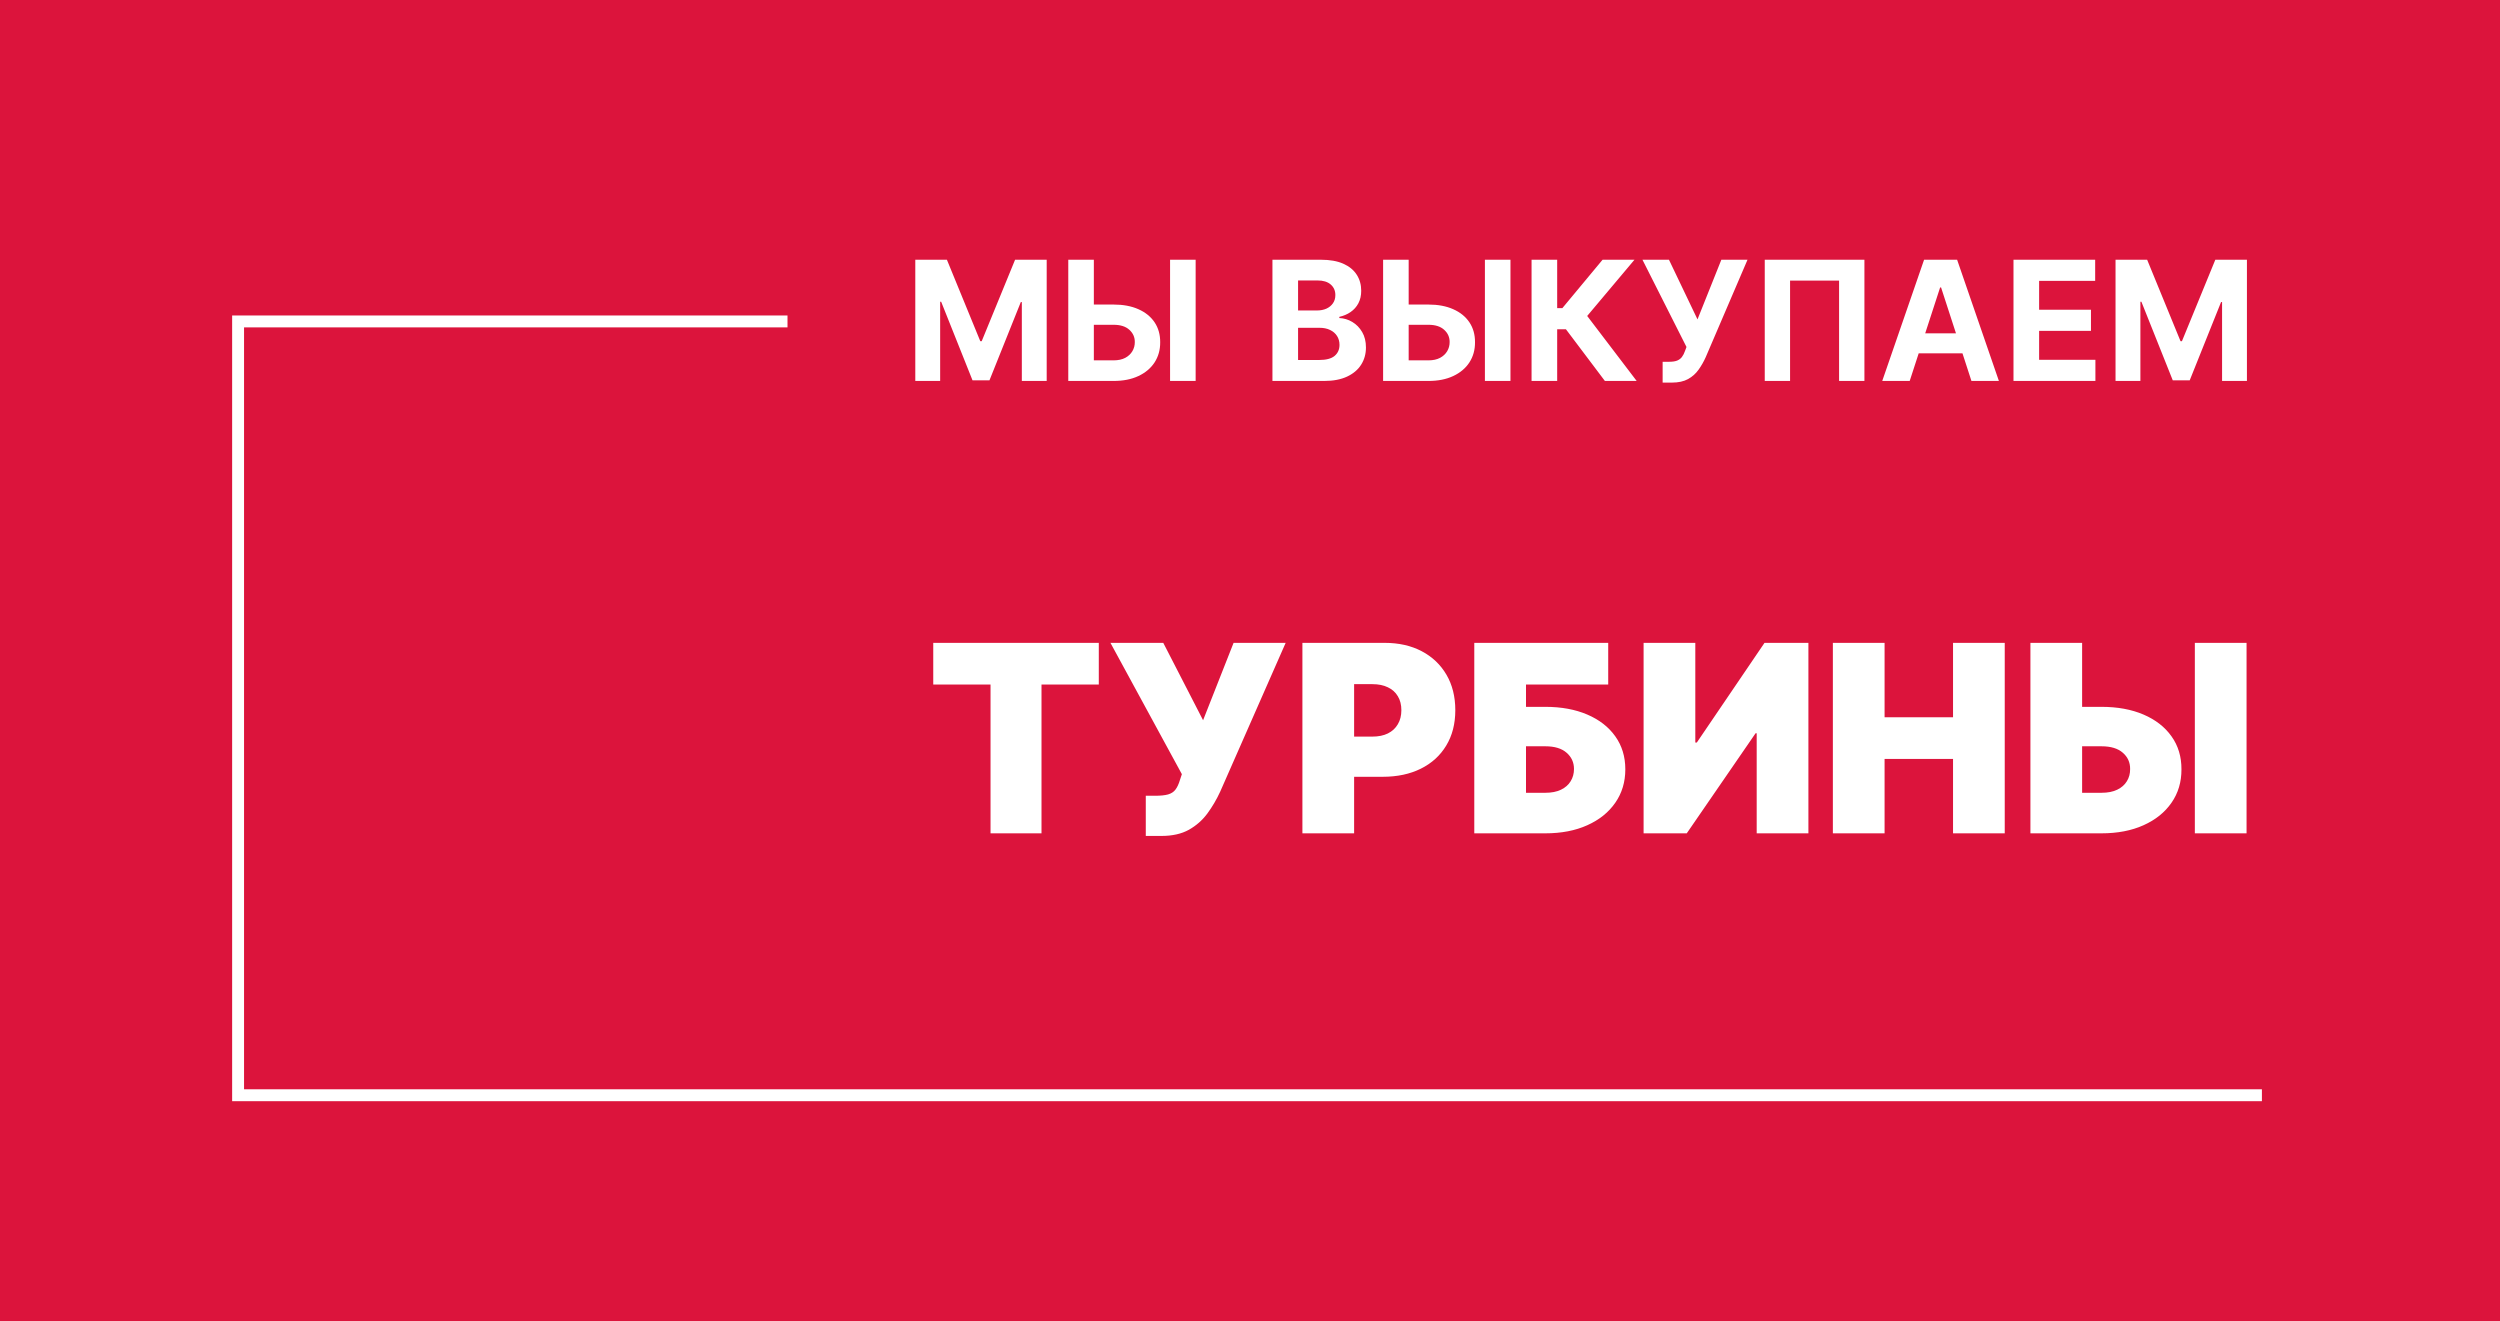 <svg width="210" height="111" viewBox="0 0 210 111" fill="none" xmlns="http://www.w3.org/2000/svg">
<rect width="210" height="111" fill="#DC143C"/>
<path d="M66.15 27H20V92H190H117.427" stroke="white"/>
<path d="M76.885 21.818H79.54L82.344 28.659H82.463L85.267 21.818H87.922V32H85.834V25.373H85.749L83.114 31.95H81.692L79.058 25.348H78.973V32H76.885V21.818ZM91.112 25.582H93.538C94.347 25.582 95.043 25.713 95.627 25.974C96.213 26.233 96.666 26.599 96.984 27.073C97.302 27.547 97.46 28.106 97.456 28.749C97.46 29.388 97.302 29.953 96.984 30.444C96.666 30.931 96.213 31.312 95.627 31.587C95.043 31.863 94.347 32 93.538 32H89.735V21.818H91.883V30.27H93.538C93.926 30.27 94.253 30.2 94.518 30.061C94.783 29.919 94.984 29.731 95.12 29.499C95.259 29.264 95.327 29.007 95.323 28.729C95.327 28.324 95.174 27.983 94.866 27.704C94.561 27.423 94.118 27.282 93.538 27.282H91.112V25.582ZM100.434 21.818V32H98.286V21.818H100.434Z" fill="white"/>
<path d="M106.885 32V21.818H110.962C111.711 21.818 112.335 21.929 112.836 22.151C113.336 22.373 113.713 22.682 113.964 23.076C114.216 23.467 114.342 23.918 114.342 24.428C114.342 24.826 114.263 25.176 114.104 25.477C113.945 25.776 113.726 26.021 113.447 26.213C113.172 26.402 112.857 26.536 112.503 26.616V26.715C112.891 26.732 113.254 26.841 113.592 27.043C113.933 27.245 114.21 27.529 114.422 27.893C114.634 28.255 114.74 28.686 114.74 29.186C114.74 29.726 114.606 30.209 114.337 30.633C114.072 31.054 113.679 31.387 113.159 31.632C112.639 31.877 111.997 32 111.235 32H106.885ZM109.038 30.24H110.793C111.393 30.24 111.83 30.126 112.105 29.897C112.38 29.665 112.518 29.357 112.518 28.972C112.518 28.691 112.45 28.442 112.314 28.227C112.178 28.011 111.984 27.842 111.732 27.72C111.484 27.597 111.187 27.535 110.842 27.535H109.038V30.24ZM109.038 26.079H110.634C110.929 26.079 111.19 26.027 111.419 25.925C111.651 25.819 111.833 25.669 111.966 25.477C112.102 25.285 112.17 25.055 112.17 24.786C112.17 24.418 112.039 24.122 111.777 23.896C111.518 23.671 111.151 23.558 110.673 23.558H109.038V26.079ZM117.558 25.582H119.984C120.793 25.582 121.489 25.713 122.072 25.974C122.659 26.233 123.111 26.599 123.429 27.073C123.747 27.547 123.905 28.106 123.901 28.749C123.905 29.388 123.747 29.953 123.429 30.444C123.111 30.931 122.659 31.312 122.072 31.587C121.489 31.863 120.793 32 119.984 32H116.181V21.818H118.328V30.27H119.984C120.372 30.27 120.698 30.2 120.963 30.061C121.228 29.919 121.429 29.731 121.565 29.499C121.704 29.264 121.772 29.007 121.769 28.729C121.772 28.324 121.619 27.983 121.311 27.704C121.006 27.423 120.564 27.282 119.984 27.282H117.558V25.582ZM126.879 21.818V32H124.732V21.818H126.879ZM134.81 32L131.539 27.66H130.803V32H128.651V21.818H130.803V25.885H131.236L134.616 21.818H137.296L133.324 26.541L137.48 32H134.81ZM139.661 32.139V30.389H140.213C140.488 30.389 140.71 30.356 140.879 30.29C141.048 30.22 141.183 30.119 141.282 29.986C141.385 29.851 141.471 29.682 141.541 29.479L141.665 29.146L137.966 21.818H140.193L142.59 26.829L144.593 21.818H146.791L143.281 30.001C143.112 30.379 142.911 30.731 142.679 31.055C142.45 31.38 142.157 31.642 141.799 31.841C141.441 32.04 140.984 32.139 140.427 32.139H139.661ZM156.611 21.818V32H154.483V23.568H150.366V32H148.239V21.818H156.611ZM160.415 32H158.108L161.623 21.818H164.398L167.907 32H165.601L163.05 24.145H162.971L160.415 32ZM160.271 27.998H165.72V29.678H160.271V27.998ZM169.133 32V21.818H175.994V23.593H171.286V26.019H175.641V27.794H171.286V30.225H176.014V32H169.133ZM177.705 21.818H180.36L183.164 28.659H183.283L186.087 21.818H188.742V32H186.654V25.373H186.57L183.935 31.95H182.513L179.878 25.348H179.793V32H177.705V21.818Z" fill="white"/>
<path d="M78.393 57.5V54H92.299V57.5H87.486V70H83.205V57.5H78.393ZM96.246 70.219V66.844H97.027C97.486 66.844 97.848 66.807 98.113 66.734C98.384 66.656 98.592 66.521 98.738 66.328C98.889 66.13 99.017 65.854 99.121 65.5L99.277 65.031L93.277 54H97.715L101.059 60.5L103.621 54H107.996L102.496 66.5C102.194 67.156 101.835 67.768 101.418 68.336C101.001 68.898 100.483 69.354 99.863 69.703C99.243 70.047 98.475 70.219 97.559 70.219H96.246ZM109.402 70V54H116.309C117.496 54 118.535 54.234 119.426 54.703C120.316 55.172 121.009 55.831 121.504 56.68C121.999 57.529 122.246 58.521 122.246 59.656C122.246 60.802 121.991 61.794 121.48 62.633C120.975 63.471 120.264 64.117 119.348 64.57C118.436 65.023 117.371 65.25 116.152 65.25H112.027V61.875H115.277C115.788 61.875 116.223 61.786 116.582 61.609C116.947 61.427 117.225 61.169 117.418 60.836C117.616 60.503 117.715 60.109 117.715 59.656C117.715 59.198 117.616 58.807 117.418 58.484C117.225 58.156 116.947 57.906 116.582 57.734C116.223 57.557 115.788 57.469 115.277 57.469H113.746V70H109.402ZM123.84 70V54H135.09V57.5H128.184V59.375H129.809C131.152 59.375 132.327 59.591 133.332 60.023C134.342 60.456 135.126 61.065 135.684 61.852C136.246 62.638 136.527 63.562 136.527 64.625C136.527 65.688 136.246 66.622 135.684 67.43C135.126 68.237 134.342 68.867 133.332 69.32C132.327 69.773 131.152 70 129.809 70H123.84ZM128.184 66.594H129.809C130.329 66.594 130.767 66.508 131.121 66.336C131.48 66.164 131.751 65.927 131.934 65.625C132.121 65.323 132.215 64.979 132.215 64.594C132.215 64.047 132.009 63.594 131.598 63.234C131.186 62.87 130.59 62.688 129.809 62.688H128.184V66.594ZM138.062 54H142.406V62.375H142.531L148.219 54H151.906V70H147.562V61.594H147.469L141.687 70H138.062V54ZM153.961 70V54H158.305V60.25H164.055V54H168.398V70H164.055V63.75H158.305V70H153.961ZM173.211 59.375H176.523C177.872 59.375 179.049 59.591 180.055 60.023C181.065 60.456 181.849 61.065 182.406 61.852C182.969 62.638 183.247 63.562 183.242 64.625C183.247 65.688 182.969 66.622 182.406 67.43C181.849 68.237 181.065 68.867 180.055 69.32C179.049 69.773 177.872 70 176.523 70H170.555V54H174.898V66.594H176.523C177.049 66.594 177.49 66.508 177.844 66.336C178.203 66.164 178.474 65.927 178.656 65.625C178.844 65.323 178.935 64.979 178.93 64.594C178.935 64.047 178.732 63.594 178.32 63.234C177.909 62.87 177.31 62.688 176.523 62.688H173.211V59.375ZM188.711 54V70H184.367V54H188.711Z" fill="white"/>
</svg>
